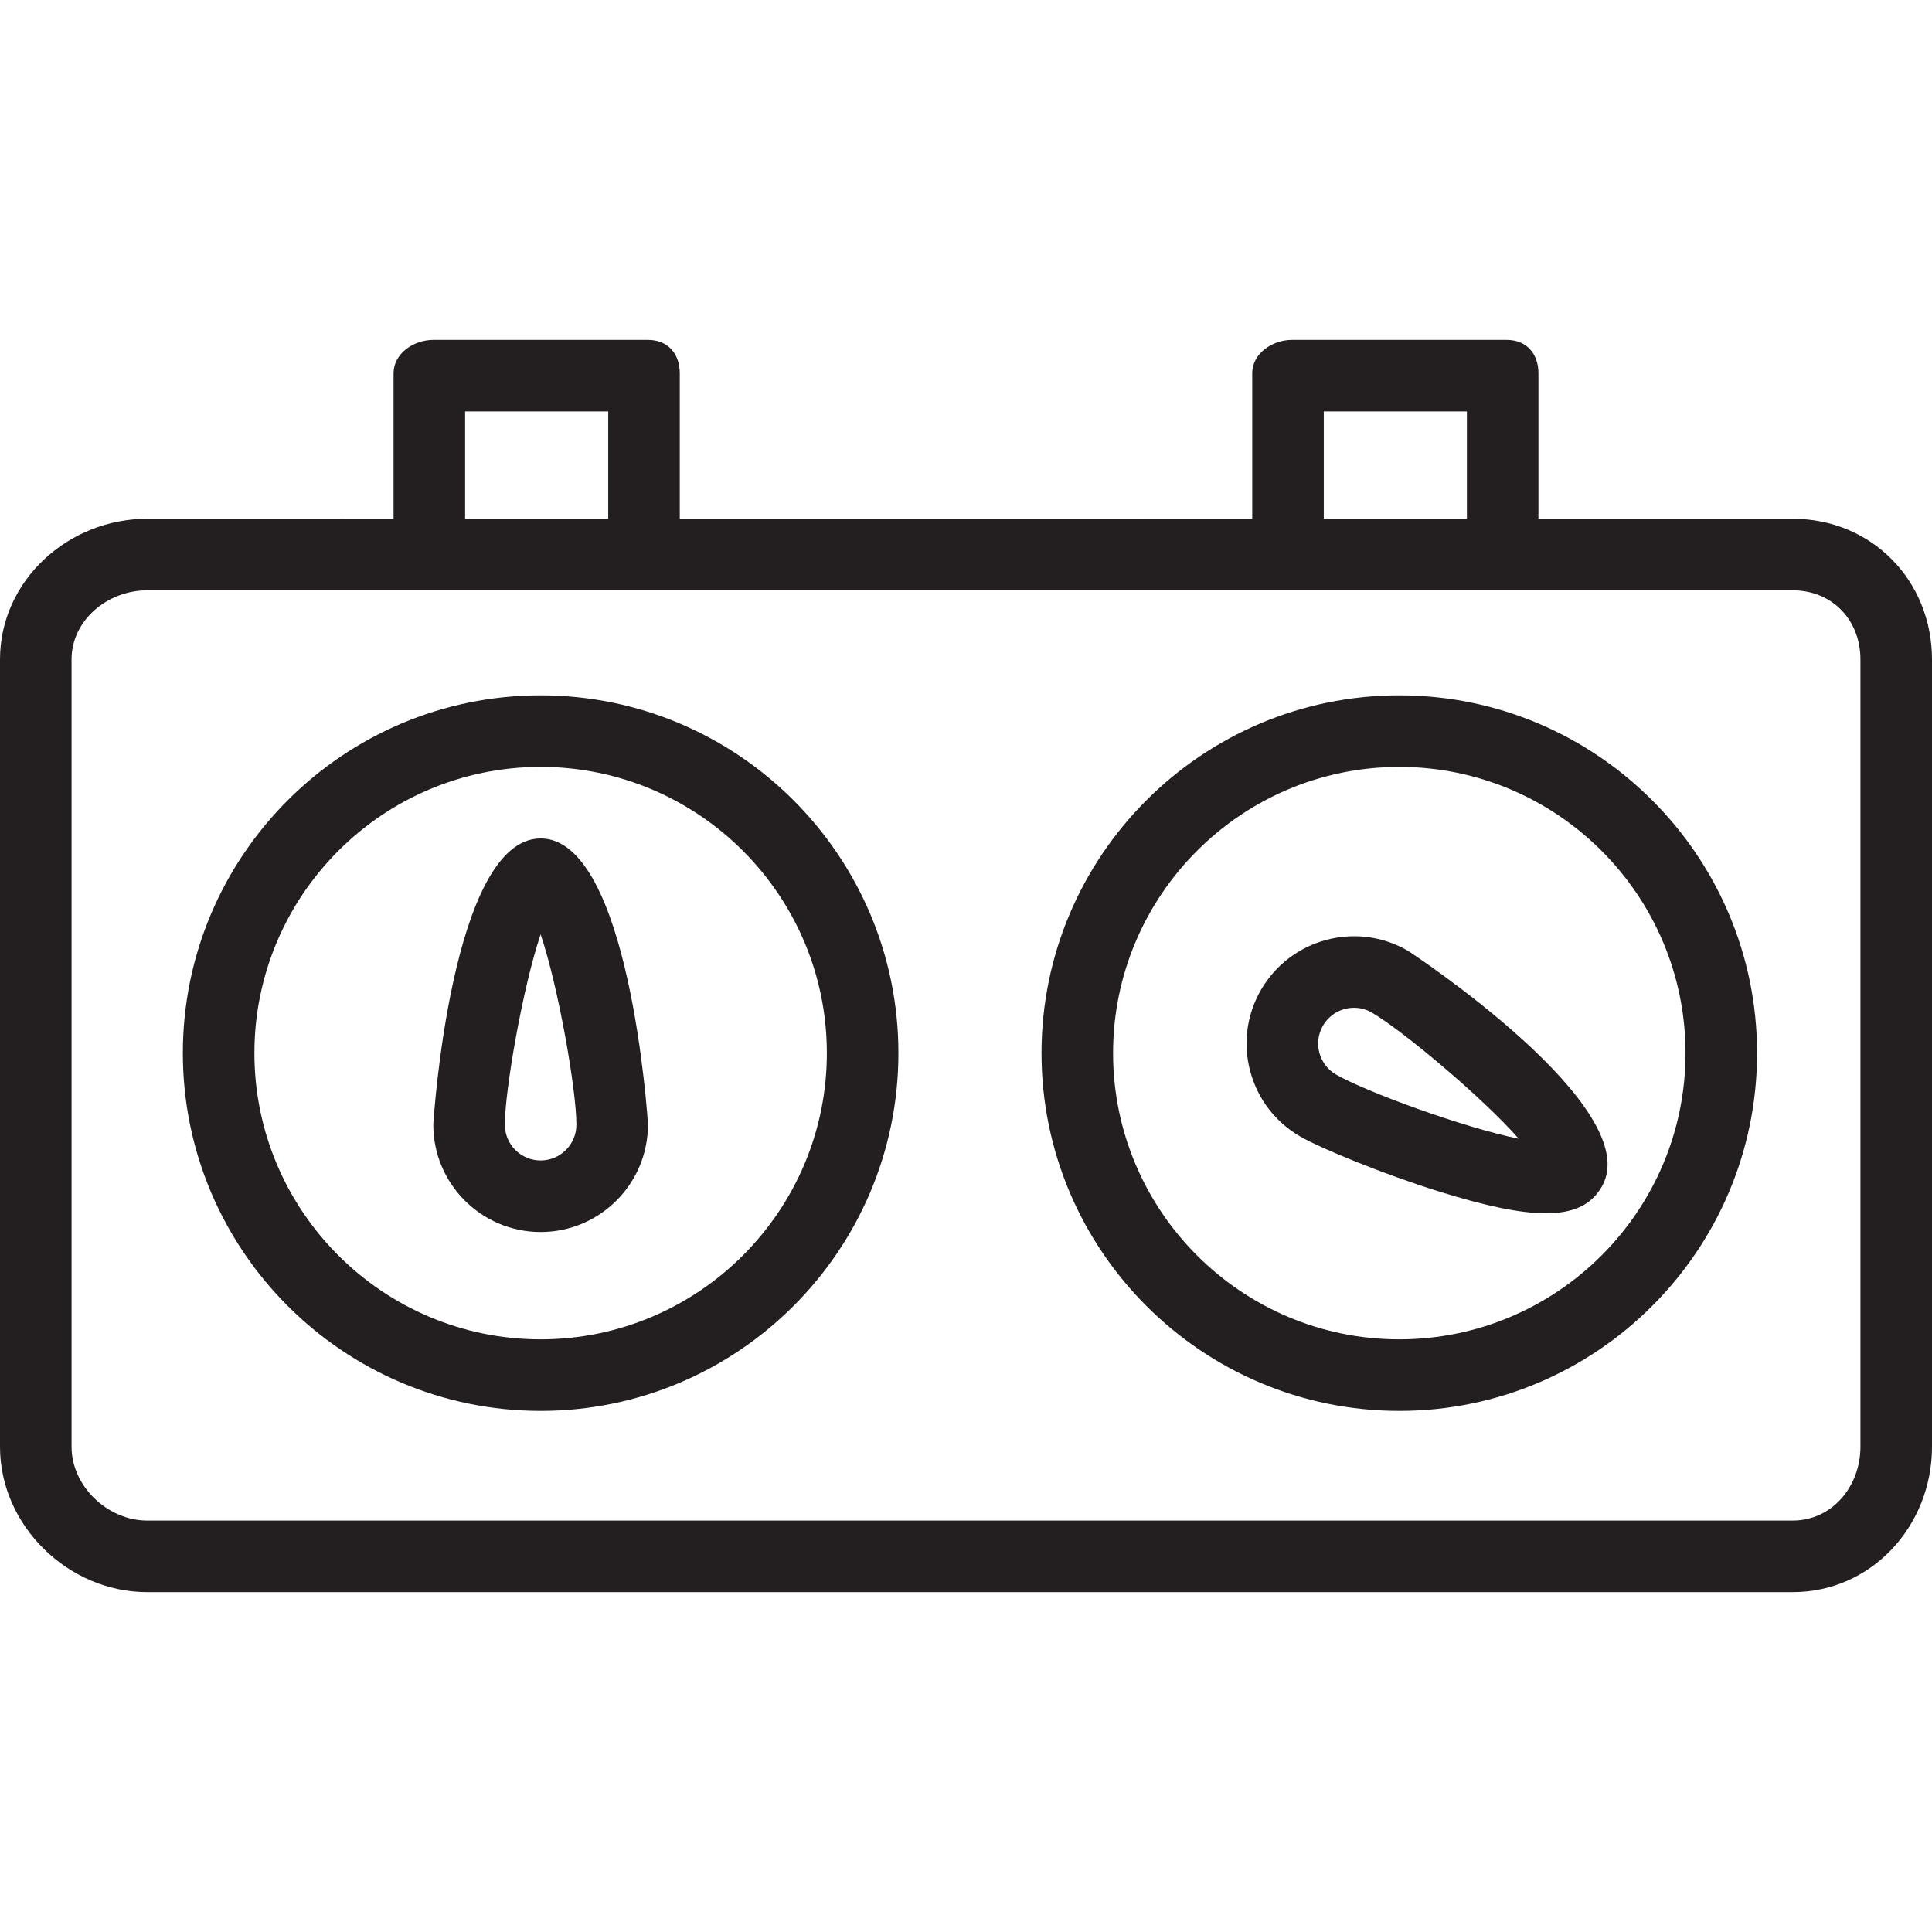 <?xml version="1.0" encoding="iso-8859-1"?>
<!-- Uploaded to: SVG Repo, www.svgrepo.com, Generator: SVG Repo Mixer Tools -->
<svg fill="#231F20" height="800px" width="800px" version="1.1" id="Layer_1" xmlns="http://www.w3.org/2000/svg" xmlns:xlink="http://www.w3.org/1999/xlink" 
	 viewBox="0 0 512 512" xml:space="preserve">
<g>
	<g>
		<path d="M475.106,137.481h-67.403V98.94c0-5.241-3.19-8.866-8.43-8.866h-56.889c-5.241,0-10.533,3.625-10.533,8.866v38.542
			H180.148V98.94c0-5.241-3.19-8.866-8.43-8.866h-56.889c-5.241,0-10.532,3.625-10.532,8.866v38.542H38.995
			C18.069,137.481,0,153.866,0,174.764v208.658c0,20.889,18.069,38.505,38.995,38.505h436.111c20.926,0,36.894-17.616,36.894-38.505
			V174.764C512,153.866,496.032,137.481,475.106,137.481z M350.815,109.037h37.926v28.444h-37.926V109.037z M123.259,109.037h37.926
			v28.444h-37.926V109.037z M493.037,383.421c0,10.435-7.468,19.542-17.931,19.542H38.995c-10.463,0-20.032-9.106-20.032-19.542
			V174.764c0-10.444,9.569-18.319,20.032-18.319h75.833h56.889h170.667h56.889h75.833c10.463,0,17.931,7.875,17.931,18.319V383.421z
			"/>
	</g>
</g>
<g>
	<g>
		<path d="M143.273,184.273c-52.278,0-94.815,42.537-94.815,94.815s42.537,94.815,94.815,94.815
			c52.278,0,94.815-42.537,94.815-94.815S195.551,184.273,143.273,184.273z M143.273,354.94c-41.824,0-75.852-34.028-75.852-75.852
			c0-41.824,34.028-75.852,75.852-75.852c41.824,0,75.852,34.028,75.852,75.852C219.125,320.912,185.097,354.94,143.273,354.94z"/>
	</g>
</g>
<g>
	<g>
		<path d="M370.829,184.273c-52.278,0-94.815,42.537-94.815,94.815s42.537,94.815,94.815,94.815
			c52.278,0,94.815-42.537,94.815-94.815S423.106,184.273,370.829,184.273z M370.829,354.94c-41.824,0-75.852-34.028-75.852-75.852
			c0-41.824,34.028-75.852,75.852-75.852c41.824,0,75.852,34.028,75.852,75.852C446.681,320.912,412.653,354.94,370.829,354.94z"/>
	</g>
</g>
<g>
	<g>
		<path d="M143.273,222.199c-23.63,0-28.444,75.093-28.444,75.852c0,15.685,12.759,28.444,28.444,28.444
			c15.685,0,28.444-12.759,28.444-28.444C171.718,297.292,166.903,222.199,143.273,222.199z M143.273,307.532
			c-5.232,0-9.482-4.25-9.482-9.481c0-9.13,4.75-36.472,9.482-50.435c4.732,13.963,9.482,41.306,9.482,50.435
			C152.755,303.282,148.505,307.532,143.273,307.532z"/>
	</g>
</g>
<g>
	<g>
		<path d="M373.023,251.912c-13.592-7.833-31-3.148-38.852,10.417c-3.796,6.583-4.805,14.25-2.843,21.583
			c1.972,7.342,6.676,13.472,13.259,17.278c5.5,3.176,21.982,9.944,36.824,14.583c12.287,3.833,21.454,5.759,28.259,5.759
			c7.491,0,12.102-2.343,14.824-7.056C436.523,293.653,373.69,252.292,373.023,251.912z M354.069,284.764
			c-4.528-2.611-6.093-8.426-3.472-12.954c1.75-3.037,4.954-4.741,8.232-4.741c1.611,0,3.231,0.407,4.713,1.269
			c7.908,4.565,29.213,22.361,38.944,33.435C388.032,298.884,361.977,289.329,354.069,284.764z"/>
	</g>
</g>
</svg>